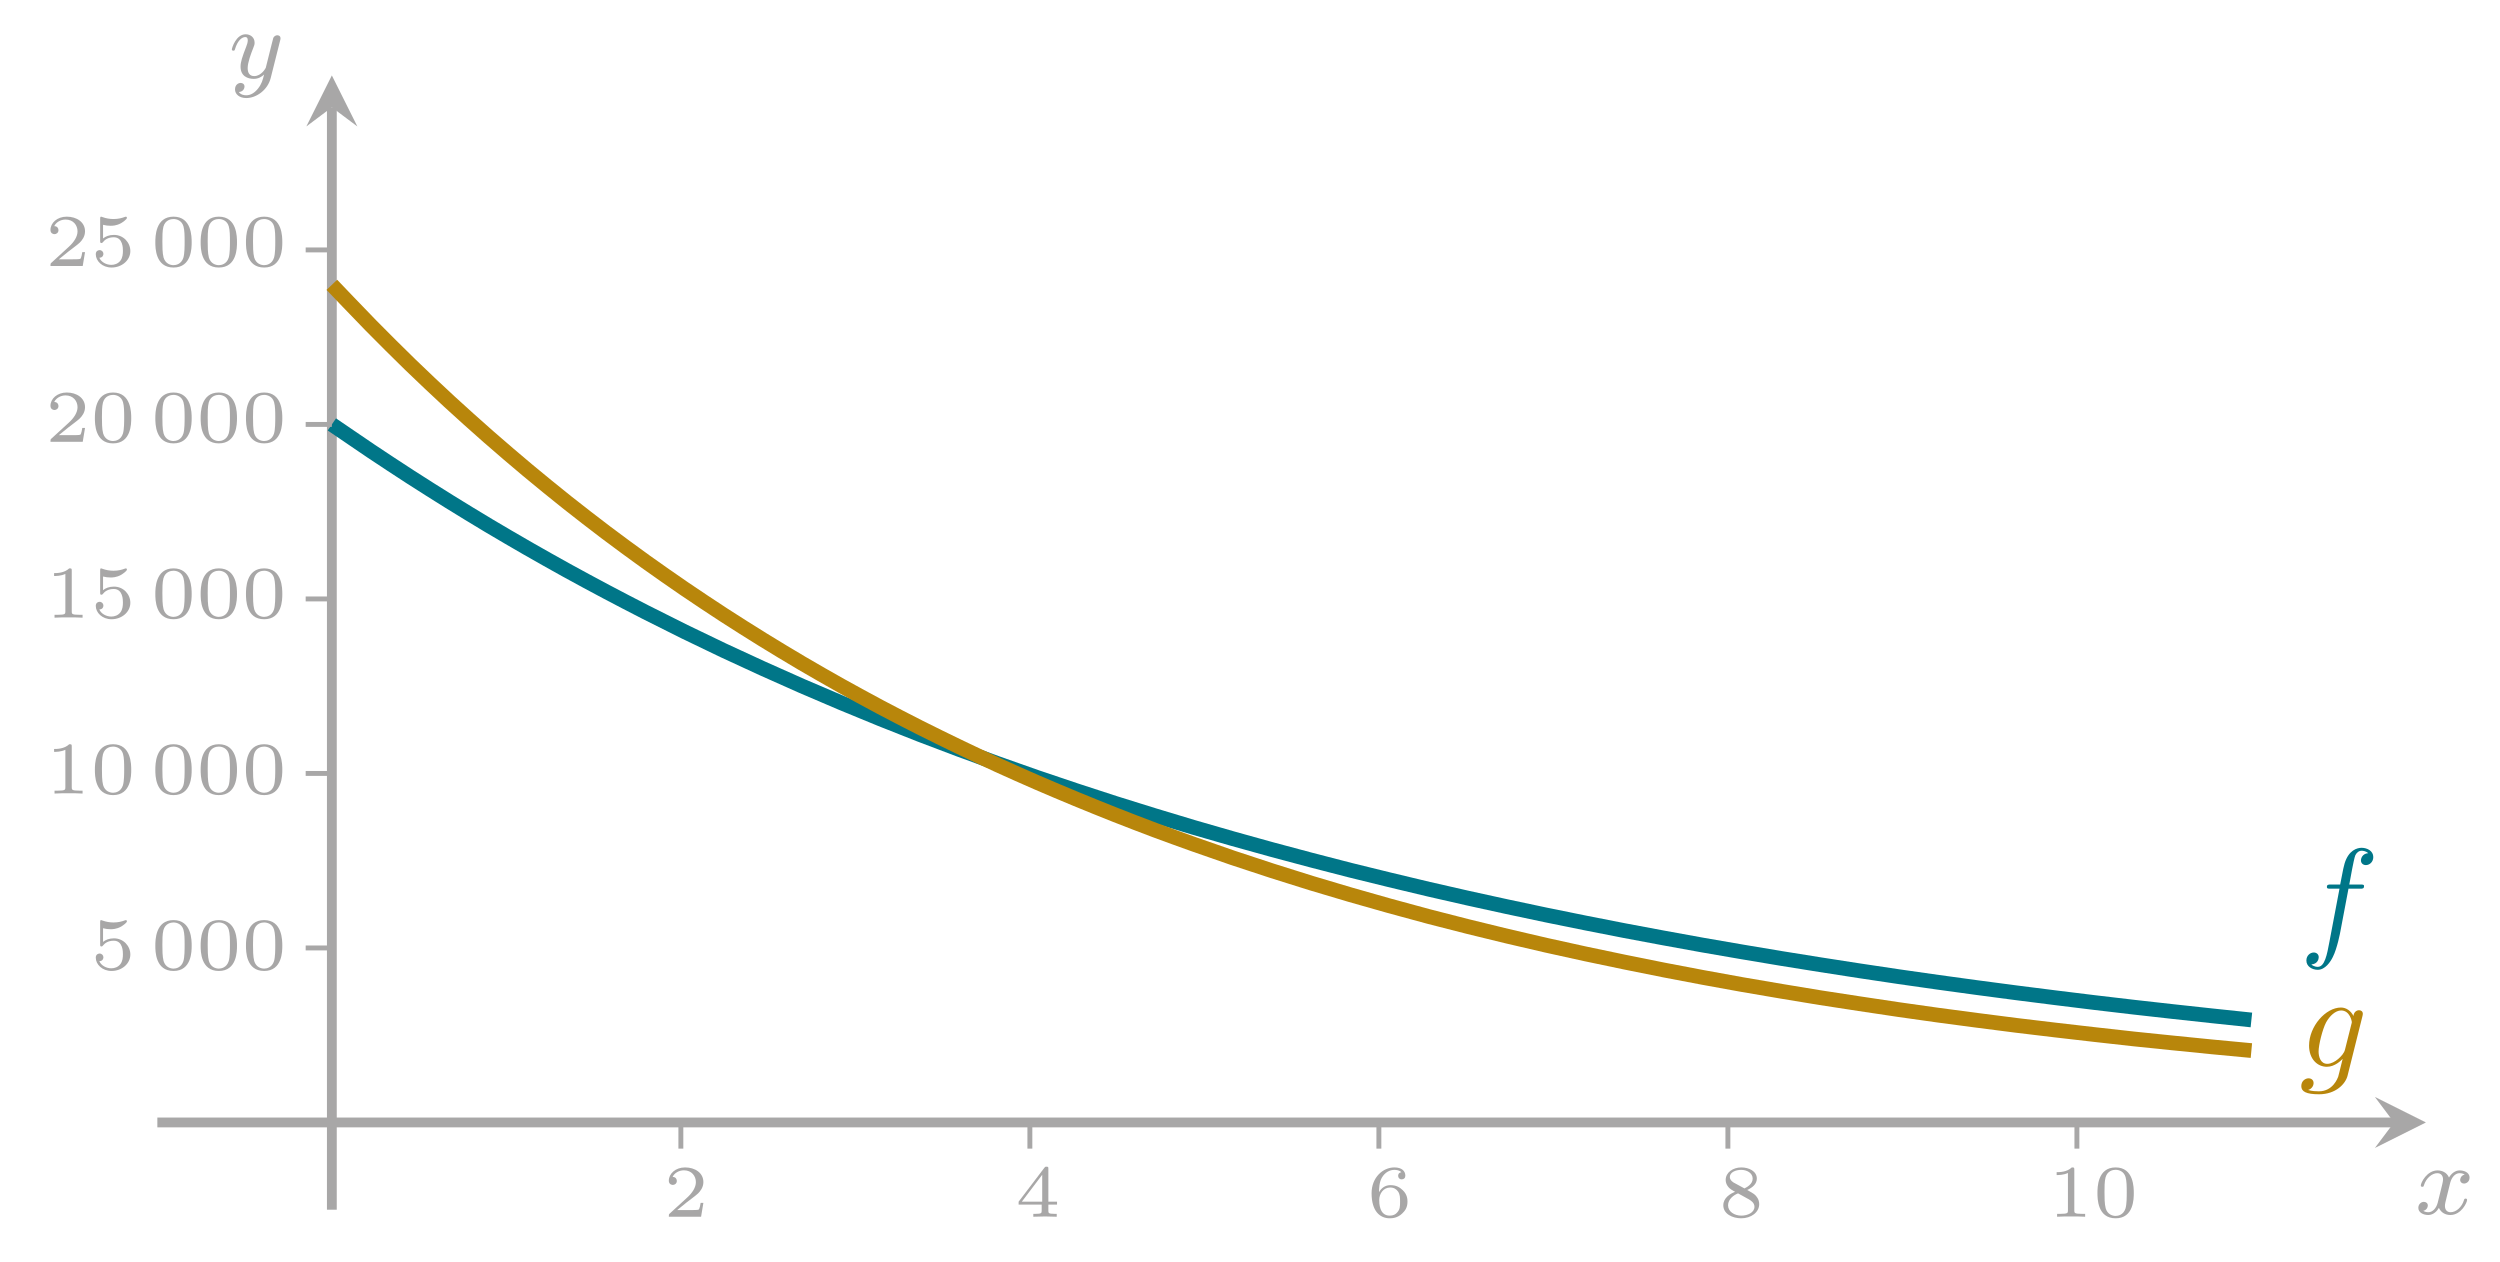 <?xml version='1.0' encoding='UTF-8'?>
<!-- This file was generated by dvisvgm 3.0.3 -->
<svg version='1.1' xmlns='http://www.w3.org/2000/svg' xmlns:xlink='http://www.w3.org/1999/xlink' width='203.051pt' height='102.489pt' viewBox='0 0 203.051 102.489'>
<defs>
<path id='g0-1' d='M4.008-3.192C3.656-3.104 3.64-2.792 3.64-2.76C3.64-2.584 3.776-2.464 3.952-2.464S4.4-2.6 4.4-2.944C4.4-3.4 3.896-3.528 3.6-3.528C3.224-3.528 2.92-3.264 2.736-2.952C2.56-3.376 2.144-3.528 1.816-3.528C.944-3.528 .456-2.528 .456-2.304C.456-2.232 .512-2.2 .576-2.2C.672-2.2 .688-2.24 .712-2.336C.896-2.92 1.376-3.304 1.792-3.304C2.104-3.304 2.256-3.08 2.256-2.792C2.256-2.632 2.16-2.264 2.096-2.008C2.04-1.776 1.864-1.064 1.824-.912C1.712-.48 1.424-.144 1.064-.144C1.032-.144 .824-.144 .656-.256C1.024-.344 1.024-.68 1.024-.688C1.024-.872 .88-.984 .704-.984C.488-.984 .256-.8 .256-.496C.256-.128 .648 .08 1.056 .08C1.48 .08 1.776-.24 1.92-.496C2.096-.104 2.464 .08 2.848 .08C3.72 .08 4.2-.92 4.2-1.144C4.2-1.224 4.136-1.248 4.08-1.248C3.984-1.248 3.968-1.192 3.944-1.112C3.784-.576 3.328-.144 2.864-.144C2.6-.144 2.408-.32 2.408-.656C2.408-.816 2.456-1 2.568-1.448C2.624-1.688 2.8-2.392 2.84-2.544C2.952-2.96 3.232-3.304 3.592-3.304C3.632-3.304 3.84-3.304 4.008-3.192Z'/>
<path id='g0-2' d='M4.144-3.016C4.176-3.128 4.176-3.144 4.176-3.2C4.176-3.4 4.016-3.448 3.92-3.448C3.88-3.448 3.696-3.44 3.592-3.232C3.576-3.192 3.504-2.904 3.464-2.736L2.984-.816C2.976-.792 2.632-.144 2.048-.144C1.656-.144 1.52-.432 1.52-.792C1.52-1.256 1.792-1.968 1.976-2.432C2.056-2.632 2.08-2.704 2.08-2.848C2.08-3.288 1.728-3.528 1.36-3.528C.568-3.528 .24-2.4 .24-2.304C.24-2.232 .296-2.2 .36-2.2C.464-2.2 .472-2.248 .496-2.328C.704-3.024 1.048-3.304 1.336-3.304C1.456-3.304 1.528-3.224 1.528-3.04C1.528-2.872 1.464-2.688 1.408-2.544C1.08-1.696 .944-1.288 .944-.912C.944-.128 1.536 .08 2.008 .08C2.384 .08 2.656-.088 2.848-.272C2.736 .176 2.656 .488 2.352 .872C2.088 1.2 1.768 1.408 1.408 1.408C1.272 1.408 .968 1.384 .808 1.144C1.232 1.112 1.264 .752 1.264 .704C1.264 .512 1.12 .408 .952 .408C.776 .408 .496 .544 .496 .936C.496 1.312 .84 1.632 1.408 1.632C2.224 1.632 3.144 .976 3.384 .008L4.144-3.016Z'/>
<path id='g1-1' d='M4-4.36H4.938C5.156-4.36 5.265-4.36 5.265-4.578C5.265-4.698 5.156-4.698 4.97-4.698H4.066L4.295-5.941C4.338-6.169 4.491-6.943 4.556-7.074C4.654-7.281 4.84-7.445 5.069-7.445C5.112-7.445 5.396-7.445 5.603-7.248C5.123-7.205 5.014-6.823 5.014-6.66C5.014-6.409 5.21-6.278 5.417-6.278C5.701-6.278 6.017-6.518 6.017-6.932C6.017-7.434 5.515-7.684 5.069-7.684C4.698-7.684 4.011-7.488 3.684-6.409C3.619-6.18 3.586-6.071 3.325-4.698H2.572C2.365-4.698 2.245-4.698 2.245-4.491C2.245-4.36 2.344-4.36 2.551-4.36H3.27L2.453-.054C2.256 1.003 2.071 1.995 1.504 1.995C1.461 1.995 1.188 1.995 .981 1.798C1.482 1.766 1.581 1.373 1.581 1.21C1.581 .959 1.384 .828 1.177 .828C.894 .828 .578 1.068 .578 1.482C.578 1.973 1.057 2.235 1.504 2.235C2.104 2.235 2.54 1.591 2.736 1.177C3.085 .49 3.335-.828 3.346-.905L4-4.36Z'/>
<path id='g1-2' d='M5.134-4.109C5.145-4.175 5.167-4.229 5.167-4.306C5.167-4.491 5.036-4.6 4.851-4.6C4.742-4.6 4.447-4.524 4.404-4.131C4.207-4.534 3.826-4.818 3.39-4.818C2.147-4.818 .796-3.292 .796-1.722C.796-.643 1.461 0 2.245 0C2.889 0 3.401-.512 3.51-.632L3.521-.621C3.292 .349 3.161 .796 3.161 .818C3.117 .916 2.747 1.995 1.591 1.995C1.384 1.995 1.025 1.984 .719 1.886C1.046 1.788 1.166 1.504 1.166 1.319C1.166 1.145 1.046 .937 .752 .937C.512 .937 .164 1.134 .164 1.57C.164 2.017 .567 2.235 1.613 2.235C2.976 2.235 3.76 1.384 3.924 .73L5.134-4.109ZM3.717-1.395C3.651-1.112 3.401-.839 3.161-.632C2.932-.436 2.594-.24 2.278-.24C1.733-.24 1.57-.807 1.57-1.243C1.57-1.766 1.886-3.052 2.18-3.608C2.474-4.142 2.943-4.578 3.401-4.578C4.12-4.578 4.273-3.695 4.273-3.641S4.251-3.521 4.24-3.477L3.717-1.395Z'/>
<path id='g2-1' d='M3.3-1.914C3.3-2.352 3.3-3.99 1.83-3.99S.36-2.352 .36-1.914C.36-1.482 .36 .126 1.83 .126S3.3-1.482 3.3-1.914ZM1.83-.066C1.578-.066 1.17-.186 1.026-.684C.93-1.032 .93-1.62 .93-1.992C.93-2.394 .93-2.856 1.014-3.18C1.164-3.72 1.62-3.798 1.83-3.798C2.106-3.798 2.502-3.666 2.634-3.21C2.724-2.892 2.73-2.454 2.73-1.992C2.73-1.608 2.73-1.002 2.628-.666C2.46-.144 2.028-.066 1.83-.066Z'/>
<path id='g2-2' d='M2.154-3.81C2.154-3.99 2.13-3.99 1.95-3.99C1.554-3.606 .942-3.606 .726-3.606V-3.372C.882-3.372 1.278-3.372 1.638-3.54V-.51C1.638-.312 1.638-.234 1.02-.234H.762V0C1.092-.024 1.56-.024 1.896-.024S2.7-.024 3.03 0V-.234H2.772C2.154-.234 2.154-.312 2.154-.51V-3.81Z'/>
<path id='g2-3' d='M3.228-1.122H3.006C2.994-1.038 2.934-.642 2.844-.576C2.802-.54 2.316-.54 2.232-.54H1.11L1.878-1.164C2.082-1.326 2.616-1.71 2.802-1.89C2.982-2.07 3.228-2.376 3.228-2.802C3.228-3.552 2.55-3.99 1.746-3.99C.972-3.99 .432-3.48 .432-2.916C.432-2.61 .69-2.574 .756-2.574C.906-2.574 1.08-2.682 1.08-2.898C1.08-3.03 1.002-3.222 .738-3.222C.876-3.528 1.242-3.756 1.656-3.756C2.286-3.756 2.622-3.288 2.622-2.802C2.622-2.376 2.34-1.938 1.92-1.554L.498-.252C.438-.192 .432-.186 .432 0H3.042L3.228-1.122Z'/>
<path id='g2-4' d='M3.384-.984V-1.218H2.682V-3.87C2.682-4.008 2.682-4.05 2.532-4.05C2.424-4.05 2.412-4.032 2.358-3.96L.276-1.218V-.984H2.142V-.504C2.142-.306 2.142-.234 1.638-.234H1.464V0C1.584-.006 2.148-.024 2.412-.024S3.24-.006 3.36 0V-.234H3.186C2.682-.234 2.682-.306 2.682-.504V-.984H3.384ZM2.184-3.396V-1.218H.534L2.184-3.396Z'/>
<path id='g2-5' d='M1.02-3.33C1.218-3.276 1.428-3.252 1.632-3.252C1.764-3.252 2.1-3.252 2.478-3.462C2.58-3.522 2.952-3.768 2.952-3.894C2.952-3.972 2.892-3.99 2.868-3.99C2.85-3.99 2.844-3.99 2.778-3.966C2.562-3.882 2.256-3.798 1.866-3.798C1.572-3.798 1.248-3.852 .978-3.954C.918-3.978 .894-3.99 .87-3.99C.786-3.99 .786-3.924 .786-3.828V-2.028C.786-1.926 .786-1.854 .894-1.854C.948-1.854 .966-1.878 1.008-1.926C1.158-2.118 1.422-2.322 1.89-2.322C2.628-2.322 2.628-1.422 2.628-1.23C2.628-.996 2.61-.66 2.412-.414C2.226-.186 1.95-.09 1.692-.09C1.278-.09 .864-.318 .72-.666C1.014-.672 1.05-.906 1.05-.978C1.05-1.14 .924-1.284 .738-1.284C.684-1.284 .432-1.254 .432-.954C.432-.402 .954 .126 1.71 .126C2.532 .126 3.228-.456 3.228-1.206C3.228-1.89 2.676-2.514 1.902-2.514C1.512-2.514 1.212-2.388 1.02-2.226V-3.33Z'/>
<path id='g2-6' d='M.978-1.986C.984-2.286 .996-2.784 1.206-3.156C1.47-3.612 1.866-3.792 2.226-3.792C2.364-3.792 2.64-3.768 2.784-3.6C2.562-3.564 2.526-3.408 2.526-3.312C2.526-3.156 2.634-3.024 2.814-3.024S3.108-3.138 3.108-3.324C3.108-3.69 2.832-3.99 2.22-3.99C1.29-3.99 .378-3.18 .378-1.902C.378-.444 1.056 .126 1.848 .126C2.082 .126 2.49 .09 2.856-.264C3.048-.456 3.282-.696 3.282-1.224C3.282-1.428 3.258-1.812 2.892-2.154C2.682-2.346 2.418-2.556 1.908-2.556C1.488-2.556 1.182-2.34 .978-1.986ZM1.842-.09C.996-.09 .996-1.122 .996-1.356C.996-1.872 1.338-2.364 1.878-2.364C2.19-2.364 2.37-2.238 2.514-2.046C2.682-1.812 2.682-1.542 2.682-1.224C2.682-.81 2.67-.606 2.466-.366C2.322-.186 2.13-.09 1.842-.09Z'/>
<path id='g2-7' d='M2.31-2.166C2.754-2.364 3.09-2.658 3.09-3.09C3.09-3.678 2.46-3.99 1.836-3.99C1.158-3.99 .57-3.582 .57-2.976C.57-2.604 .816-2.316 1.068-2.166C1.128-2.13 1.272-2.052 1.332-2.016C.936-1.866 .378-1.53 .378-.924C.378-.222 1.128 .126 1.824 .126C2.622 .126 3.282-.354 3.282-1.02C3.282-1.434 3.03-1.68 2.94-1.77C2.826-1.878 2.526-2.046 2.31-2.166ZM1.224-2.76C1.212-2.766 .906-2.934 .906-3.21C.906-3.6 1.38-3.792 1.824-3.792C2.292-3.792 2.754-3.534 2.754-3.084C2.754-2.622 2.256-2.376 2.088-2.292L1.224-2.76ZM1.572-1.89C1.638-1.854 2.28-1.494 2.442-1.41C2.568-1.332 2.898-1.152 2.898-.81C2.898-.336 2.346-.09 1.836-.09C1.278-.09 .762-.414 .762-.924S1.242-1.77 1.572-1.89Z'/>
</defs>
<g id='page1'>
<path d='M12.78 91.166H194.444' stroke='#a8a7a7' fill='none' stroke-width='.797' stroke-miterlimit='10'/>
<path d='M197.034 91.166L192.889 89.094L194.444 91.166L192.889 93.238' fill='#a8a7a7'/>
<g fill='#a8a7a7' transform='matrix(1.004 0 0 1.004 0 102.489)'>
<use x='195.379' y='-3.871' xlink:href='#g0-1'/>
</g>
<path d='M26.953 98.253V8.716' stroke='#a8a7a7' fill='none' stroke-width='.797' stroke-miterlimit='10'/>
<path d='M26.953 6.126L24.881 10.27L26.953 8.716L29.025 10.27' fill='#a8a7a7'/>
<g fill='#a8a7a7' transform='matrix(1.004 0 0 1.004 -0 102.489)'>
<use x='18.516' y='-95.78' xlink:href='#g0-2'/>
</g>
<path d='M26.953 34.472C26.953 34.472 29.252 36.046 30.135 36.637C31.018 37.227 32.434 38.16 33.316 38.729C34.199 39.299 35.615 40.194 36.498 40.742S38.797 42.155 39.68 42.682C40.563 43.209 41.979 44.035 42.862 44.542C43.745 45.048 45.161 45.847 46.043 46.333C46.926 46.82 48.342 47.583 49.225 48.051C50.108 48.52 51.524 49.256 52.407 49.707C53.29 50.158 54.706 50.867 55.589 51.301C56.472 51.734 57.888 52.416 58.77 52.832C59.653 53.248 61.069 53.9 61.952 54.301C62.835 54.701 64.251 55.333 65.134 55.719S67.433 56.709 68.316 57.079C69.199 57.45 70.615 58.033 71.497 58.389S73.796 59.306 74.679 59.649C75.562 59.991 76.978 60.527 77.861 60.856C78.744 61.185 80.16 61.702 81.043 62.019C81.926 62.336 83.342 62.837 84.224 63.142C85.107 63.446 86.523 63.921 87.406 64.214C88.289 64.506 89.705 64.969 90.588 65.251C91.471 65.532 92.887 65.973 93.77 66.243C94.653 66.514 96.069 66.941 96.951 67.202C97.834 67.462 99.25 67.87 100.133 68.12C101.016 68.371 102.432 68.765 103.315 69.005C104.198 69.246 105.614 69.624 106.497 69.856C107.38 70.088 108.796 70.456 109.678 70.678C110.561 70.901 111.977 71.246 112.86 71.46C113.743 71.674 115.159 72.015 116.042 72.221C116.925 72.427 118.341 72.749 119.224 72.947C120.107 73.144 121.523 73.454 122.405 73.644S124.704 74.135 125.587 74.319C126.47 74.502 127.886 74.789 128.769 74.965C129.652 75.141 131.068 75.419 131.951 75.589C132.834 75.758 134.25 76.022 135.132 76.185S137.431 76.606 138.314 76.763C139.197 76.919 140.613 77.162 141.496 77.313C142.379 77.463 143.795 77.701 144.678 77.846C145.561 77.99 146.977 78.217 147.859 78.356C148.742 78.495 150.158 78.715 151.041 78.85C151.924 78.984 153.34 79.197 154.223 79.326C155.106 79.455 156.522 79.656 157.405 79.78C158.288 79.903 159.704 80.097 160.586 80.216S162.885 80.522 163.768 80.636C164.651 80.75 166.067 80.929 166.95 81.039C167.833 81.149 169.249 81.323 170.132 81.43C171.015 81.536 172.431 81.703 173.313 81.804C174.196 81.906 175.612 82.064 176.495 82.161C177.378 82.259 178.794 82.413 179.677 82.507C180.56 82.602 182.859 82.842 182.859 82.842' stroke='#007688' fill='none' stroke-width='1.196' stroke-miterlimit='10'/>
<g fill='#007688' transform='matrix(.999 0 0 .999 0 102.489)'>
<use x='186.935' y='-25.98' xlink:href='#g1-1'/>
</g>
<path d='M26.953 23.134C26.953 23.134 29.252 25.547 30.135 26.445S32.434 28.753 33.316 29.61C34.199 30.466 35.615 31.804 36.498 32.618C37.381 33.432 38.797 34.702 39.68 35.476C40.563 36.25 41.979 37.461 42.862 38.198S45.161 40.089 46.043 40.79C46.926 41.491 48.342 42.587 49.225 43.253C50.108 43.92 51.524 44.961 52.407 45.594C53.29 46.228 54.706 47.217 55.589 47.82C56.472 48.422 57.888 49.363 58.77 49.937C59.653 50.51 61.069 51.405 61.952 51.95C62.835 52.496 64.251 53.351 65.134 53.87C66.017 54.389 67.433 55.199 68.316 55.693C69.199 56.186 70.615 56.959 71.497 57.428S73.796 58.629 74.679 59.075C75.562 59.52 76.978 60.215 77.861 60.64C78.744 61.065 80.16 61.733 81.043 62.137C81.926 62.541 83.342 63.17 84.224 63.553S86.523 64.534 87.406 64.899C88.289 65.265 89.705 65.837 90.588 66.186C91.471 66.534 92.887 67.08 93.77 67.411C94.653 67.741 96.069 68.254 96.951 68.568C97.834 68.882 99.25 69.377 100.133 69.677C101.016 69.976 102.432 70.441 103.315 70.725C104.198 71.009 105.614 71.455 106.497 71.725C107.38 71.995 108.796 72.415 109.678 72.672S111.977 73.331 112.86 73.576C113.743 73.821 115.159 74.207 116.042 74.441C116.925 74.674 118.341 75.035 119.224 75.256C120.107 75.477 121.523 75.822 122.405 76.033S124.704 76.574 125.587 76.774S127.886 77.285 128.769 77.475C129.652 77.665 131.068 77.961 131.951 78.142C132.834 78.324 134.25 78.609 135.132 78.782C136.015 78.955 137.431 79.224 138.314 79.388S140.613 79.811 141.496 79.966C142.379 80.122 143.795 80.362 144.678 80.51C145.561 80.659 146.977 80.894 147.859 81.035C148.742 81.175 150.158 81.39 151.041 81.524C151.924 81.658 153.34 81.873 154.223 82.001C155.106 82.129 156.522 82.329 157.405 82.45C158.288 82.57 159.704 82.757 160.586 82.872S162.885 83.171 163.768 83.28S166.067 83.557 166.95 83.661C167.833 83.765 169.249 83.928 170.132 84.028C171.015 84.128 172.431 84.288 173.313 84.383C174.196 84.477 175.612 84.62 176.495 84.71C177.378 84.799 178.794 84.943 179.677 85.029C180.56 85.115 182.859 85.328 182.859 85.328' stroke='darkgoldenrod' fill='none' stroke-width='1.196' stroke-miterlimit='10'/>
<g fill='darkgoldenrod' transform='matrix(.999 0 0 .999 0 102.489)'>
<use x='186.935' y='-15.86' xlink:href='#g1-2'/>
</g>
<path d='M55.3 91.166V93.292' stroke='#a8a7a7' fill='none' stroke-width='.399' stroke-miterlimit='10'/>
<g fill='#a8a7a7' transform='matrix(1.004 0 0 1.004 0 102.489)'>
<use x='53.673' y='-3.65' xlink:href='#g2-3'/>
</g>
<path d='M83.647 91.166V93.292' stroke='#a8a7a7' fill='none' stroke-width='.399' stroke-miterlimit='10'/>
<g fill='#a8a7a7' transform='matrix(1.004 0 0 1.004 0 102.489)'>
<use x='82.127' y='-3.65' xlink:href='#g2-4'/>
</g>
<path d='M111.993 91.166V93.292' stroke='#a8a7a7' fill='none' stroke-width='.399' stroke-miterlimit='10'/>
<g fill='#a8a7a7' transform='matrix(1.004 0 0 1.004 0 102.489)'>
<use x='110.579' y='-3.65' xlink:href='#g2-6'/>
</g>
<path d='M140.34 91.166V93.292' stroke='#a8a7a7' fill='none' stroke-width='.399' stroke-miterlimit='10'/>
<g fill='#a8a7a7' transform='matrix(1.004 0 0 1.004 0 102.489)'>
<use x='139.032' y='-3.65' xlink:href='#g2-7'/>
</g>
<path d='M168.687 91.166V93.292' stroke='#a8a7a7' fill='none' stroke-width='.399' stroke-miterlimit='10'/>
<g fill='#a8a7a7' transform='matrix(1.004 0 0 1.004 0 102.489)'>
<use x='165.651' y='-3.65' xlink:href='#g2-2'/>
<use x='169.317' y='-3.65' xlink:href='#g2-1'/>
</g>
<path d='M26.953 76.993H24.827' stroke='#a8a7a7' fill='none' stroke-width='.399' stroke-miterlimit='10'/>
<g fill='#a8a7a7' transform='matrix(1.004 0 0 1.004 0 102.489)'>
<use x='7.316' y='-23.658' xlink:href='#g2-5'/>
<use x='12.206' y='-23.658' xlink:href='#g2-1'/>
<use x='15.872' y='-23.658' xlink:href='#g2-1'/>
<use x='19.538' y='-23.658' xlink:href='#g2-1'/>
</g>
<path d='M26.953 62.819H24.827' stroke='#a8a7a7' fill='none' stroke-width='.399' stroke-miterlimit='10'/>
<g fill='#a8a7a7' transform='matrix(1.004 0 0 1.004 0 102.489)'>
<use x='3.65' y='-37.885' xlink:href='#g2-2'/>
<use x='7.316' y='-37.885' xlink:href='#g2-1'/>
<use x='12.206' y='-37.885' xlink:href='#g2-1'/>
<use x='15.872' y='-37.885' xlink:href='#g2-1'/>
<use x='19.538' y='-37.885' xlink:href='#g2-1'/>
</g>
<path d='M26.953 48.646H24.827' stroke='#a8a7a7' fill='none' stroke-width='.399' stroke-miterlimit='10'/>
<g fill='#a8a7a7' transform='matrix(1.004 0 0 1.004 0 102.489)'>
<use x='3.65' y='-52.112' xlink:href='#g2-2'/>
<use x='7.316' y='-52.112' xlink:href='#g2-5'/>
<use x='12.206' y='-52.112' xlink:href='#g2-1'/>
<use x='15.872' y='-52.112' xlink:href='#g2-1'/>
<use x='19.538' y='-52.112' xlink:href='#g2-1'/>
</g>
<path d='M26.953 34.472H24.827' stroke='#a8a7a7' fill='none' stroke-width='.399' stroke-miterlimit='10'/>
<g fill='#a8a7a7' transform='matrix(1.004 0 0 1.004 0 102.489)'>
<use x='3.65' y='-66.338' xlink:href='#g2-3'/>
<use x='7.316' y='-66.338' xlink:href='#g2-1'/>
<use x='12.206' y='-66.338' xlink:href='#g2-1'/>
<use x='15.872' y='-66.338' xlink:href='#g2-1'/>
<use x='19.538' y='-66.338' xlink:href='#g2-1'/>
</g>
<path d='M26.953 20.299H24.827' stroke='#a8a7a7' fill='none' stroke-width='.399' stroke-miterlimit='10'/>
<g fill='#a8a7a7' transform='matrix(1.004 0 0 1.004 0 102.489)'>
<use x='3.65' y='-80.564' xlink:href='#g2-3'/>
<use x='7.316' y='-80.564' xlink:href='#g2-5'/>
<use x='12.206' y='-80.564' xlink:href='#g2-1'/>
<use x='15.872' y='-80.564' xlink:href='#g2-1'/>
<use x='19.538' y='-80.564' xlink:href='#g2-1'/>
</g>
</g>
</svg>